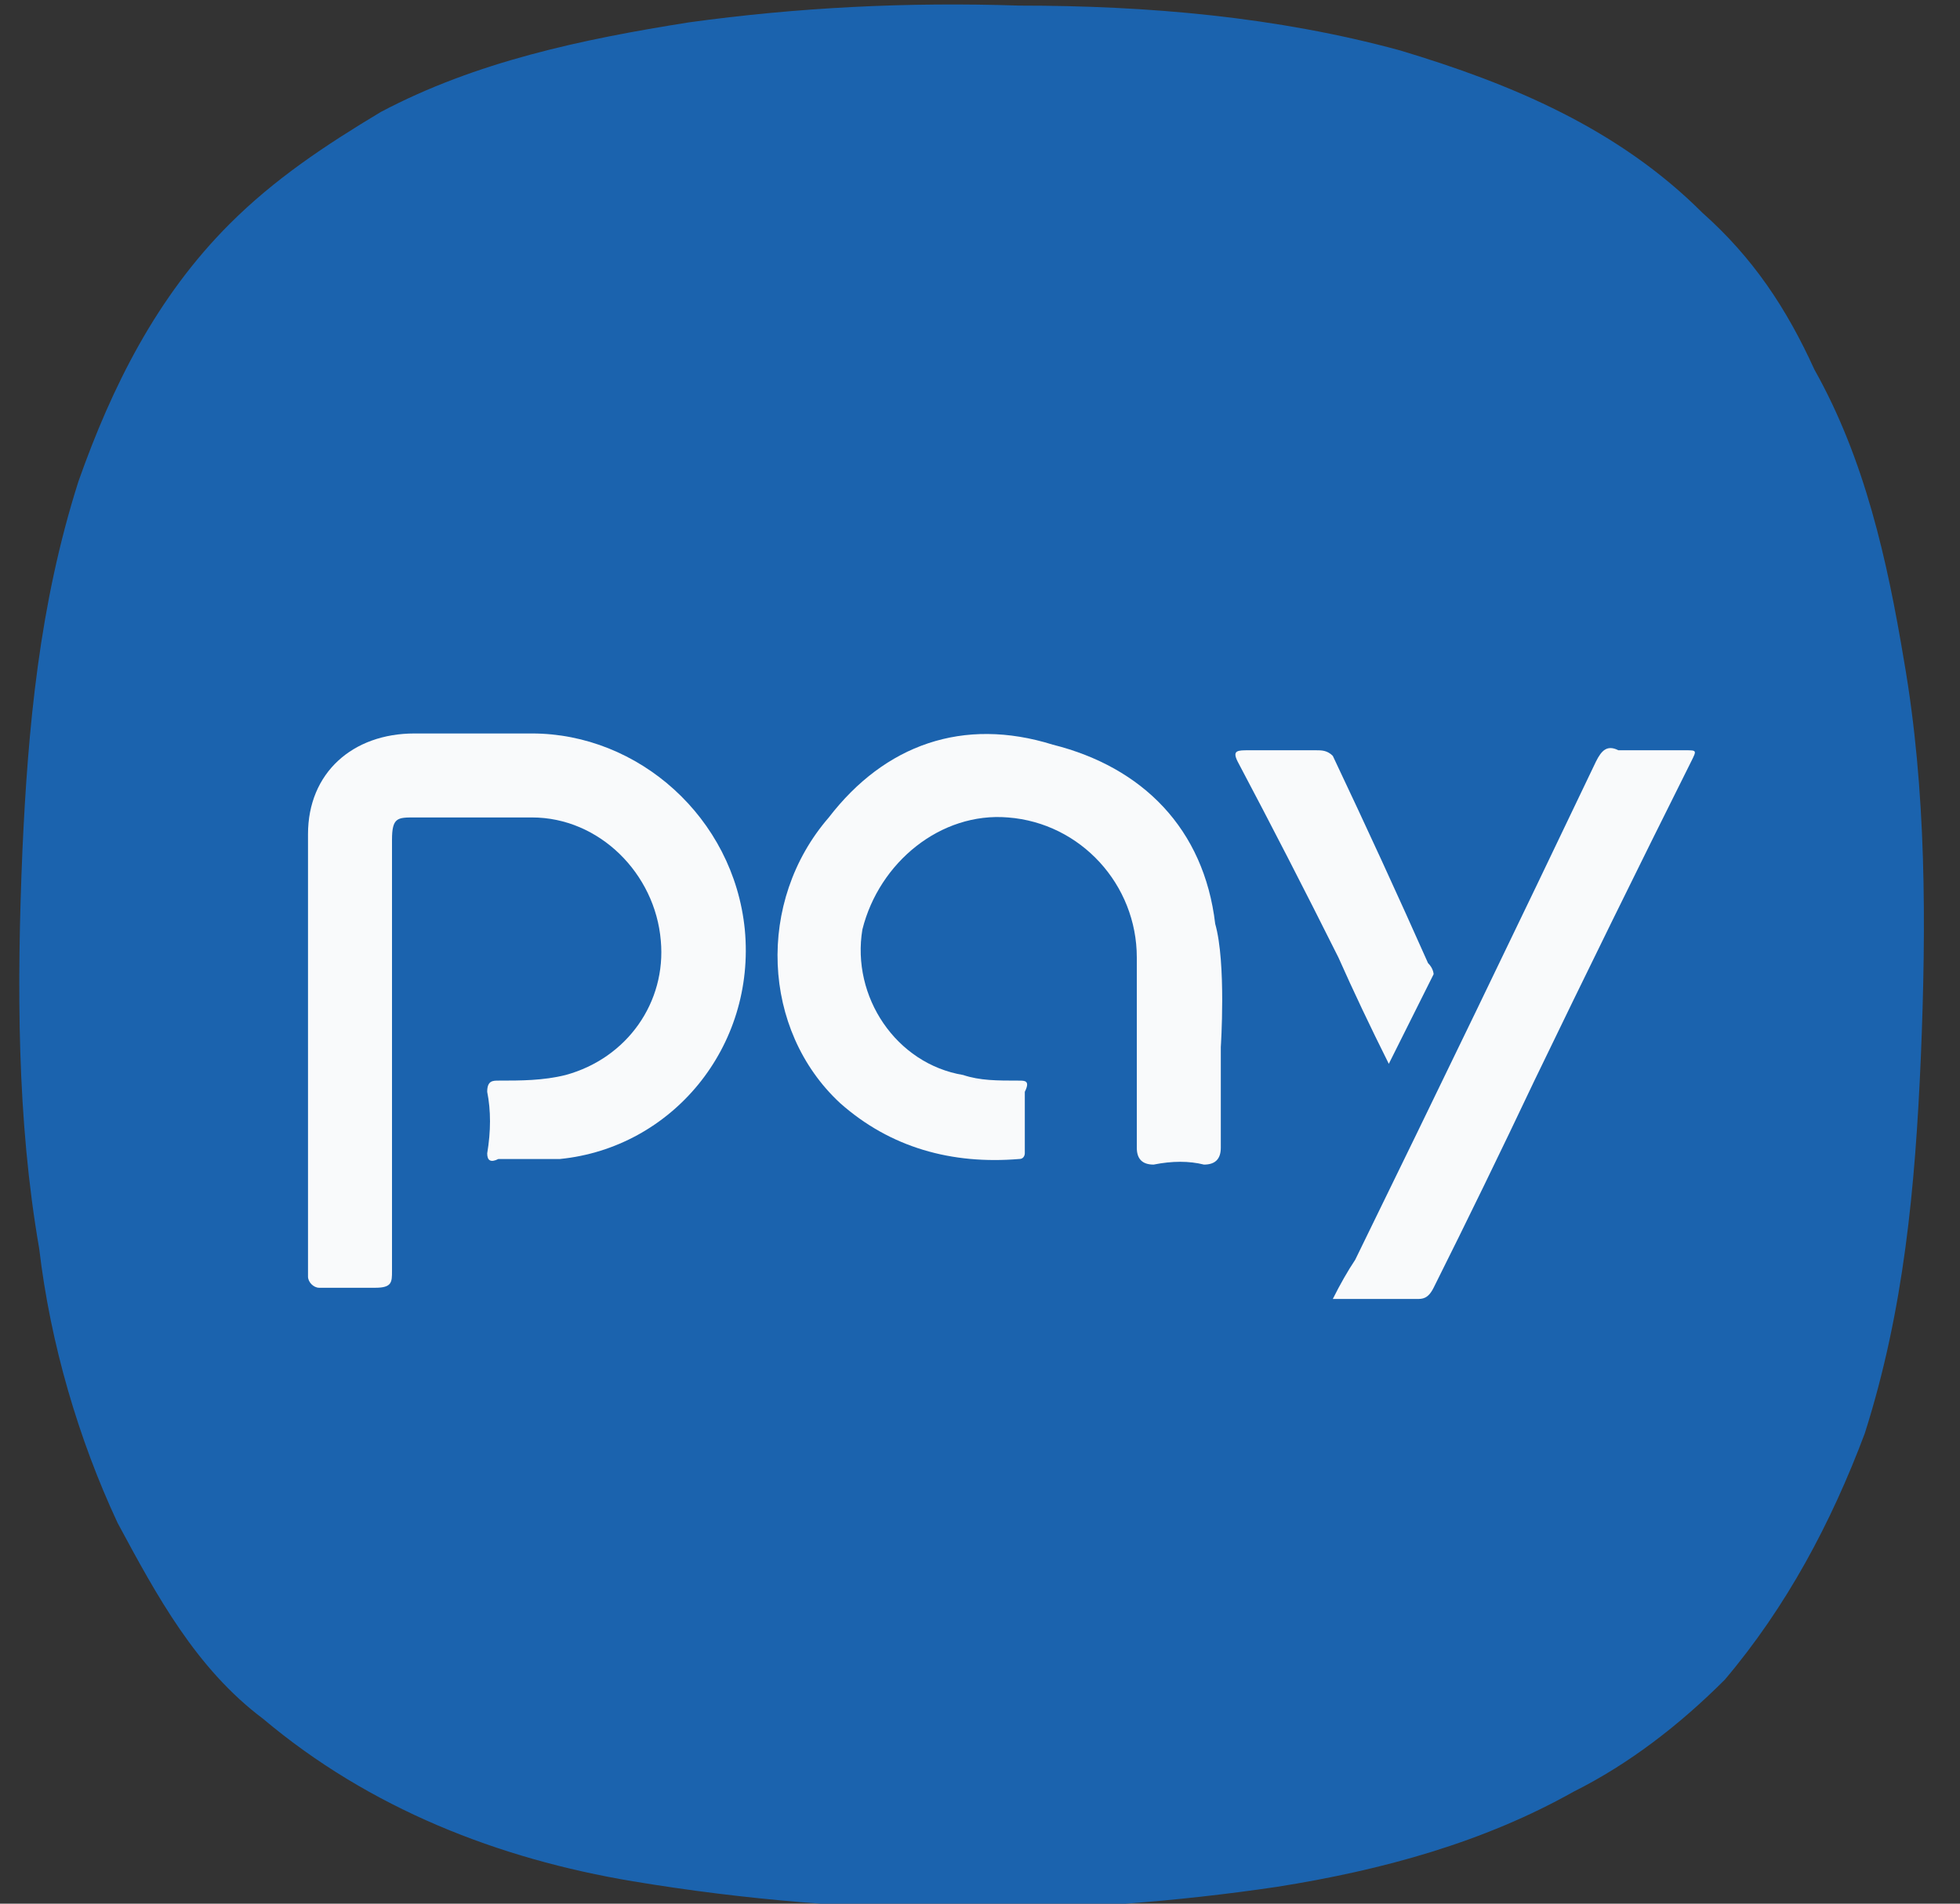 <svg version="1.2" xmlns="http://www.w3.org/2000/svg" viewBox="0 0 35 34" width="35" height="34">
	<rect x="0" y="0" width="35" height="34" fill="#333333" stroke="none"/>
	<title>Vector Smart Object-ai</title>
	<style>
		.s0 { fill: #1b63ae } 
		.s1 { fill: #f9fafb } 
	</style>
	<g id="Layer 1">
		<g id="&lt;Group&gt;">
			<path id="&lt;Path&gt;" class="s0" d="m17.4 34.1q-3.1 0-6.1-0.5c-2.4-0.4-4.7-1.3-6.6-2.9-1.2-0.9-1.9-2.2-2.6-3.5-0.7-1.5-1.2-3.2-1.4-4.9-0.4-2.3-0.4-4.7-0.3-7.1 0.1-2.2 0.3-4.4 1-6.6 0.6-1.7 1.4-3.3 2.7-4.6 0.8-0.8 1.7-1.4 2.7-2 1.7-0.9 3.6-1.3 5.5-1.6q2.9-0.4 5.9-0.3c2.3 0 4.6 0.2 6.8 0.8 2 0.6 3.9 1.4 5.4 2.9 0.9 0.8 1.5 1.7 2 2.8 0.9 1.6 1.3 3.4 1.6 5.2 0.4 2.3 0.4 4.7 0.3 7.1-0.1 2.3-0.3 4.5-1 6.7-0.6 1.6-1.4 3.1-2.5 4.4-0.8 0.8-1.7 1.5-2.7 2-1.6 0.9-3.4 1.4-5.3 1.7q-2.7 0.4-5.4 0.4z"/>
			<path id="&lt;Path&gt;" class="s1" d="m5.5 18.7q0-1.9 0-3.8c0-1.1 0.8-1.8 1.9-1.8q1 0 2.1 0c1.9 0 3.6 1.5 3.8 3.5 0.2 2.1-1.3 3.9-3.3 4.1-0.4 0-0.7 0-1.1 0q-0.2 0.1-0.2-0.1 0.1-0.6 0-1.1c0-0.2 0.1-0.2 0.2-0.2 0.4 0 0.8 0 1.2-0.1 1.1-0.3 1.8-1.3 1.7-2.4-0.1-1.2-1.1-2.2-2.3-2.2q-1 0-2.1 0c-0.3 0-0.4 0-0.4 0.4q0 3.8 0 7.7c0 0.2 0 0.3-0.3 0.3q-0.5 0-1 0c-0.1 0-0.2-0.1-0.2-0.2q0-2 0-4.1z"/>
			<path id="&lt;Path&gt;" class="s1" d="m21.8 18.7q0 0.9 0 1.8c0 0.2-0.1 0.3-0.3 0.3q-0.4-0.1-0.9 0c-0.2 0-0.3-0.1-0.3-0.3q0-1.7 0-3.4c0-1.3-1-2.4-2.3-2.5-1.2-0.1-2.3 0.8-2.6 2-0.2 1.2 0.6 2.4 1.8 2.6 0.3 0.1 0.6 0.1 1 0.1 0.1 0 0.2 0 0.1 0.2q0 0.5 0 1.1c0 0 0 0.1-0.1 0.1-1.2 0.1-2.3-0.2-3.2-1-1.4-1.3-1.5-3.6-0.2-5.1 1-1.3 2.4-1.8 4-1.3 1.6 0.4 2.7 1.5 2.9 3.2 0.2 0.7 0.1 2.2 0.1 2.2z"/>
			<path id="&lt;Path&gt;" class="s1" d="m23.8 23.2q0.2-0.4 0.4-0.7 2.2-4.5 4.3-8.9c0.1-0.2 0.2-0.3 0.4-0.2q0.6 0 1.2 0c0.2 0 0.2 0 0.1 0.2q-1.4 2.8-2.8 5.7-0.9 1.9-1.8 3.7c-0.1 0.2-0.2 0.2-0.3 0.2q-0.7 0-1.5 0z"/>
			<path id="&lt;Path&gt;" class="s1" d="m24.8 19q-0.5-1-0.9-1.9-0.9-1.8-1.8-3.5c-0.1-0.2 0-0.2 0.2-0.2q0.6 0 1.2 0c0.1 0 0.2 0 0.3 0.1q0.9 1.9 1.7 3.7c0.1 0.1 0.1 0.2 0.1 0.2q-0.4 0.8-0.8 1.6z"/>
		</g>
	</g>
</svg>